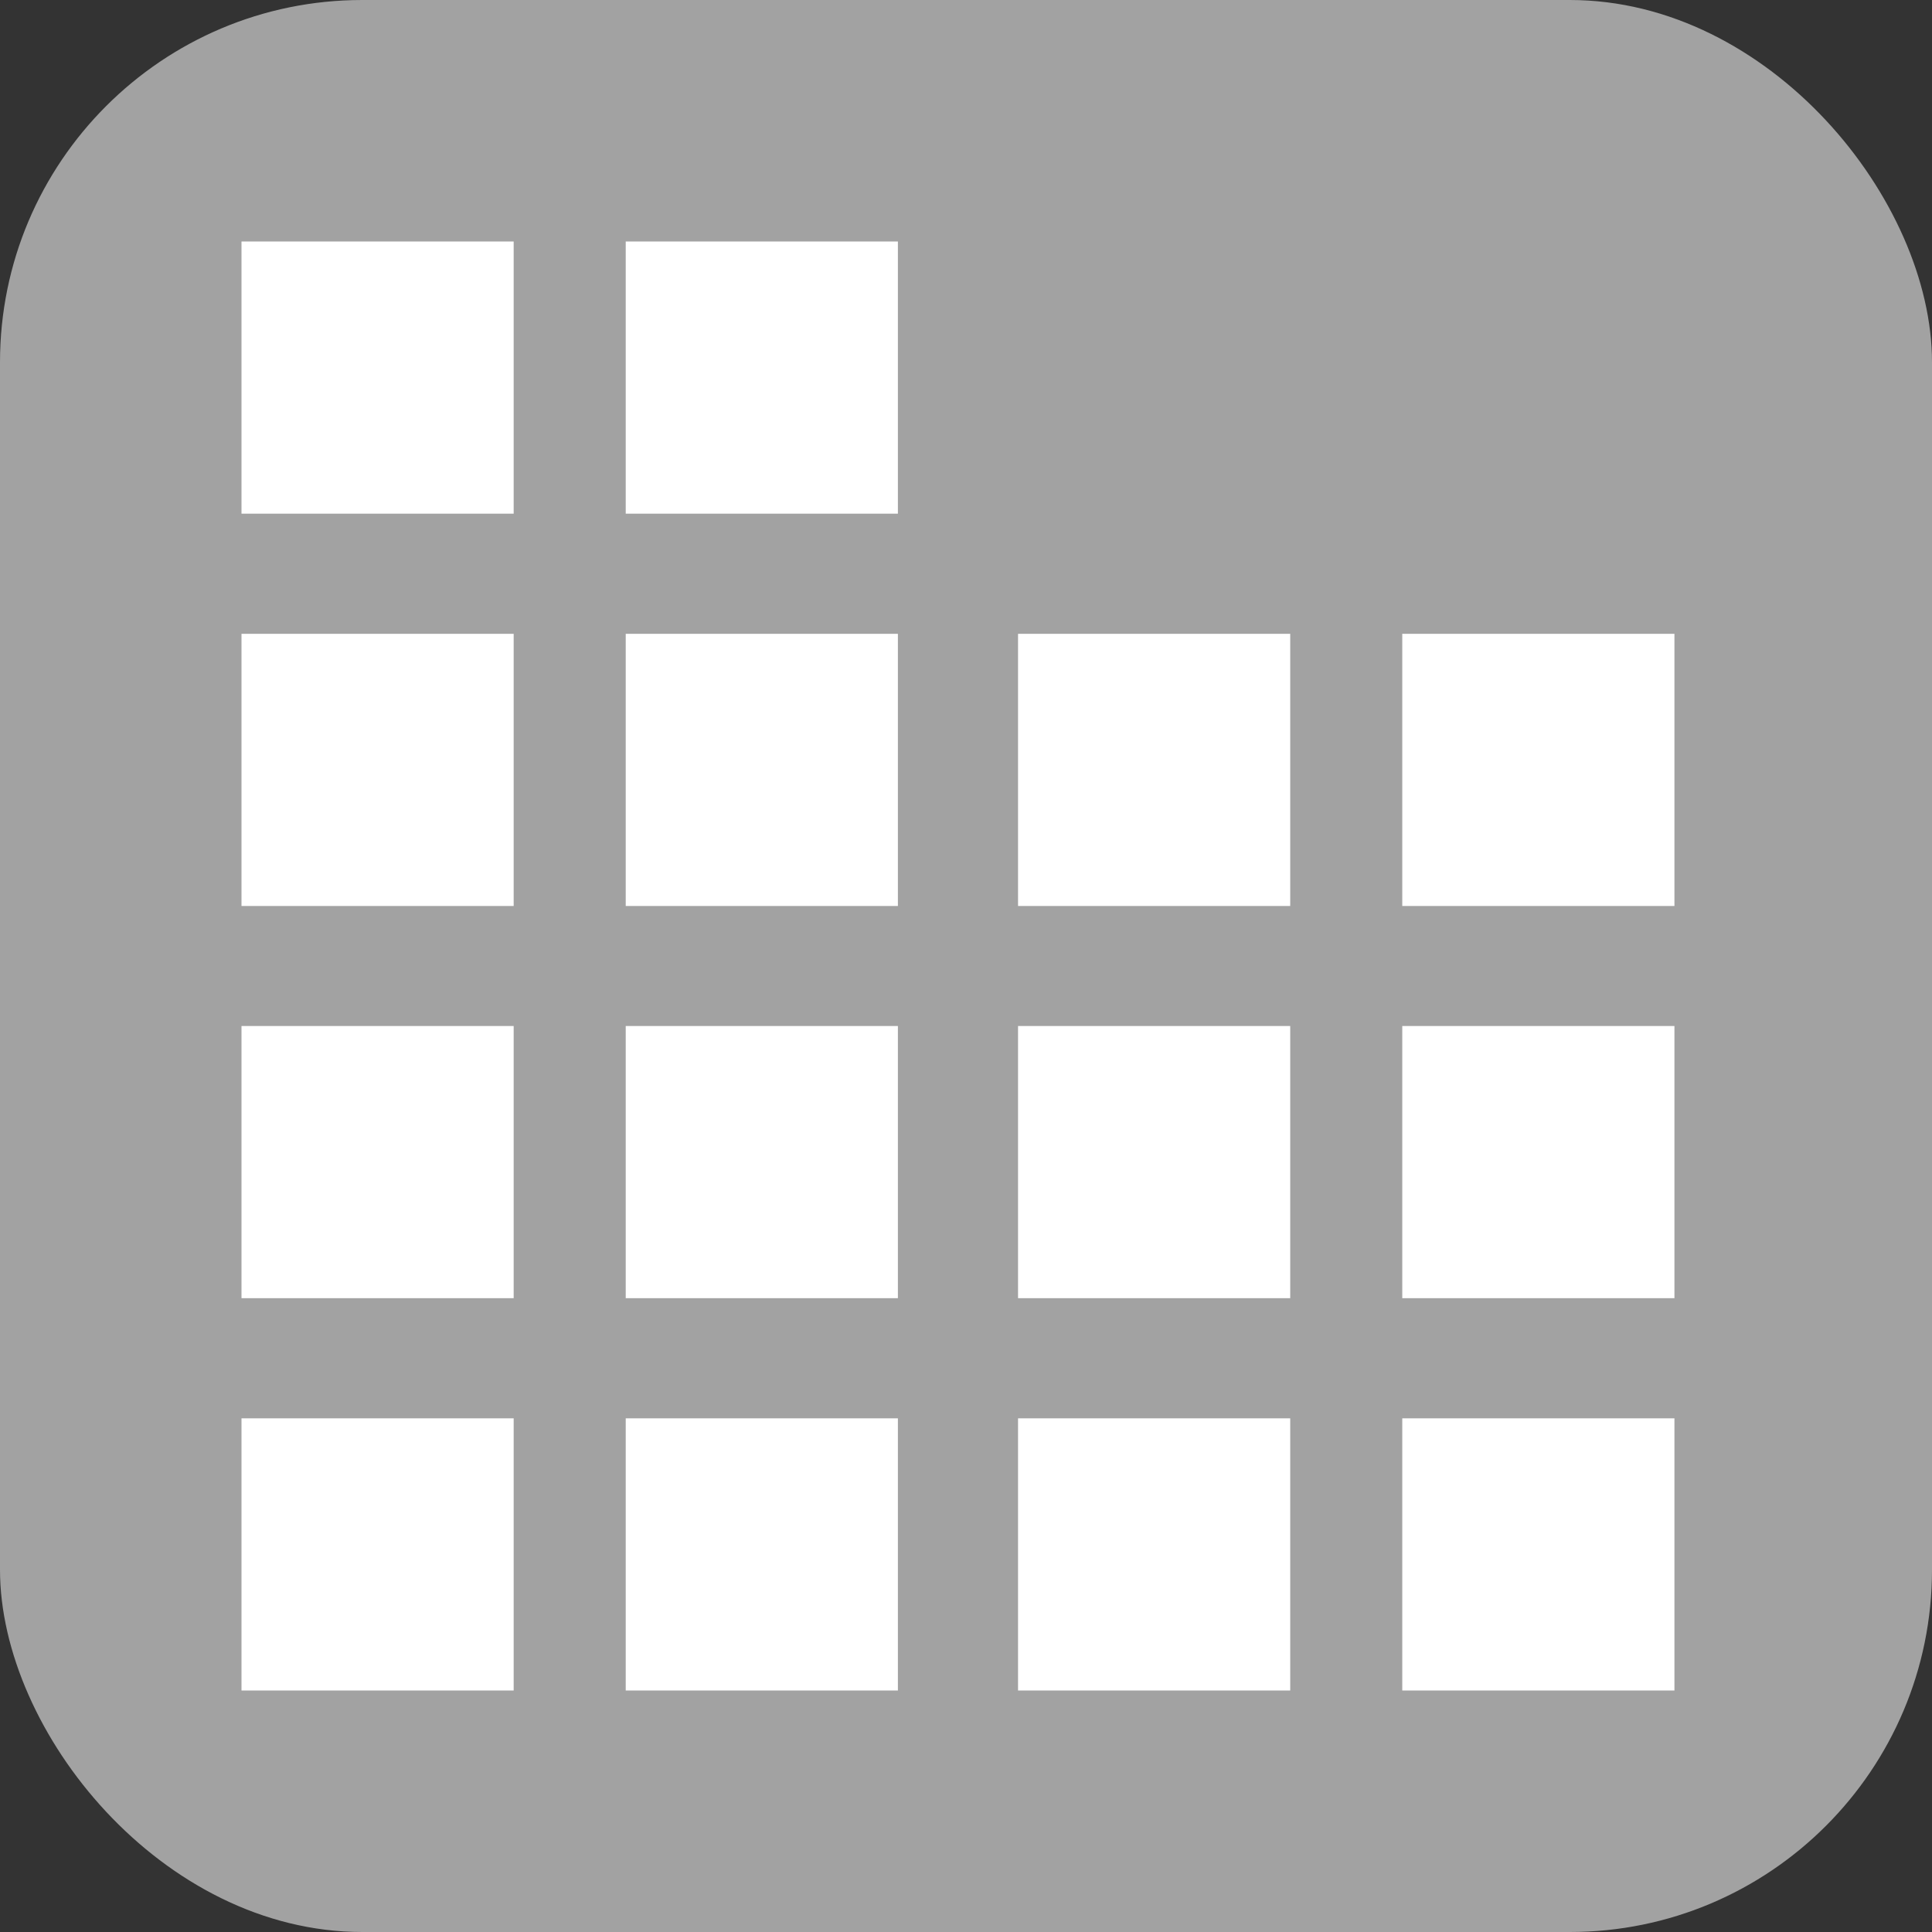 <svg xmlns="http://www.w3.org/2000/svg" viewBox="0 0 16 16" width="16px" height="16px"><rect x="0" y="0" width="16" height="16" fill="#333333" stroke="none"/><defs><style>.a{fill:#a2a2a2;}.b{fill:#fff;}</style></defs><g transform="translate(-879 -112)"><rect class="a" width="16" height="16" rx="3" transform="translate(879 112)"/><g transform="translate(881 114)"><rect class="b" width="2.254" height="2.254"/><rect class="b" width="2.254" height="2.254" transform="translate(3.182)"/><rect class="b" width="2.254" height="2.254" transform="translate(0 3.249)"/><rect class="b" width="2.254" height="2.254" transform="translate(3.182 3.249)"/><rect class="b" width="2.254" height="2.254" transform="translate(6.431 3.249)"/><rect class="b" width="2.254" height="2.254" transform="translate(9.613 3.249)"/><rect class="b" width="2.254" height="2.254" transform="translate(0 6.497)"/><rect class="b" width="2.254" height="2.254" transform="translate(3.182 6.497)"/><rect class="b" width="2.254" height="2.254" transform="translate(6.431 6.497)"/><rect class="b" width="2.254" height="2.254" transform="translate(9.613 6.497)"/><rect class="b" width="2.254" height="2.254" transform="translate(0 9.746)"/><rect class="b" width="2.254" height="2.254" transform="translate(3.182 9.746)"/><rect class="b" width="2.254" height="2.254" transform="translate(6.431 9.746)"/><rect class="b" width="2.254" height="2.254" transform="translate(9.613 9.746)"/></g></g></svg>